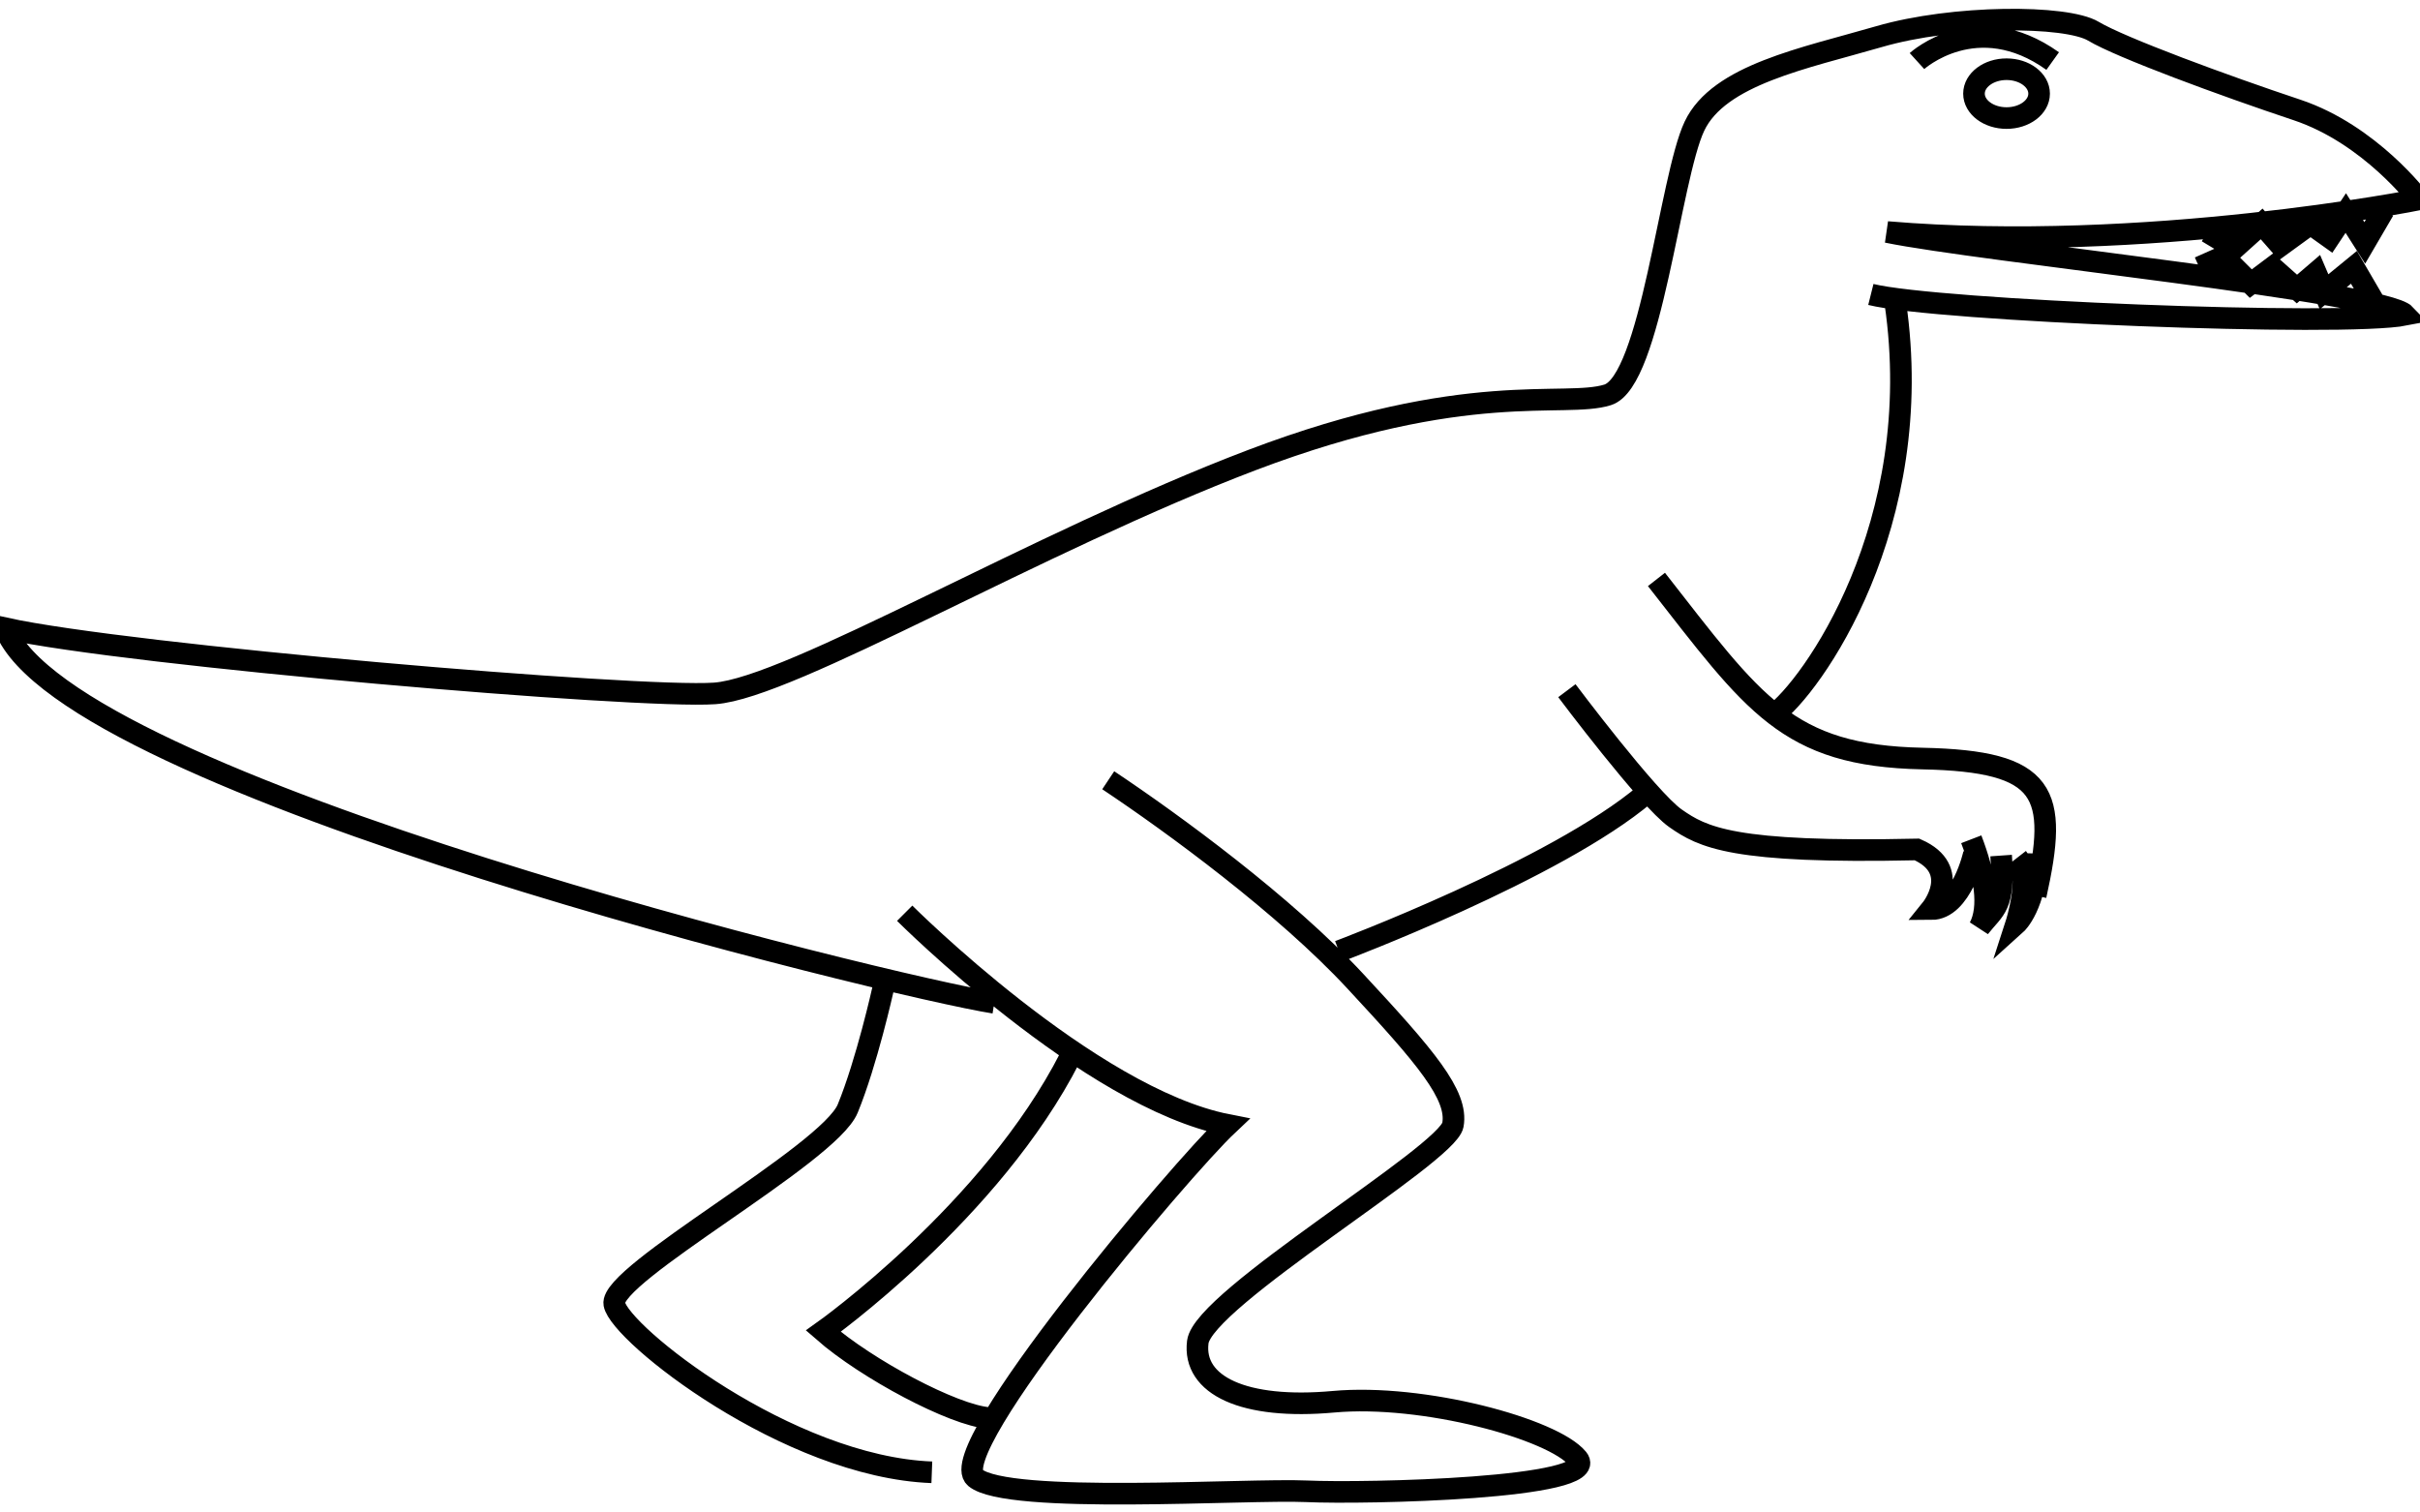 <?xml version="1.0" encoding="UTF-8" standalone="no"?>
<!-- Created with Inkscape (http://www.inkscape.org/) -->
<svg
   xmlns:svg="http://www.w3.org/2000/svg"
   xmlns="http://www.w3.org/2000/svg"
   version="1.0"
   width="112"
   height="70"
   id="svg2474">
  <defs
     id="defs2477" />
  <path
     d="M 87.715,14.005 C 89.222,24.305 83.821,31.841 82.063,33.097 M 76.159,36.739 C 72.015,40.256 61.966,44.024 61.966,44.024 M 51.29,36.111 C 54.305,38.121 59.454,41.889 62.72,45.406 C 65.986,48.923 67.493,50.681 67.242,52.063 C 66.99,53.445 55.686,60.102 55.435,62.111 C 55.184,64.121 57.57,65.251 61.715,64.875 C 65.86,64.498 71.889,66.131 73.019,67.512 C 74.15,68.894 63.222,69.145 60.459,69.019 C 57.696,68.894 46.643,69.647 45.135,68.391 C 43.628,67.135 54.681,54.073 56.817,52.063 C 50.411,50.807 41.87,42.266 41.87,42.266 M 49.532,48.923 C 45.889,56.082 38.102,61.609 38.102,61.609 C 40.111,63.367 44.131,65.503 45.763,65.628 M 43.126,68.14 C 36.469,67.889 28.681,61.734 28.43,60.353 C 28.179,58.971 38.353,53.445 39.232,51.309 C 40.111,49.174 40.865,45.783 40.865,45.783 M 46.015,46.411 C 41.242,45.657 3.058,36.363 0.232,29.078 C 5.947,30.334 29.561,32.343 33.078,32.092 C 36.594,31.841 48.024,25.058 57.947,21.29 C 67.87,17.522 72.391,18.904 74.401,18.276 C 76.411,17.648 77.29,8.227 78.42,5.841 C 79.551,3.454 83.502,2.702 86.961,1.696 C 90.41,0.693 95.628,0.691 96.884,1.445 C 98.14,2.198 102.913,3.957 106.304,5.087 C 109.696,6.218 111.956,9.232 111.956,9.232 C 111.956,9.232 99.271,11.744 87.338,10.739 C 91.609,11.619 110.324,13.503 111.328,14.57 C 108.44,15.136 89.599,14.382 86.585,13.628 M 95,2.826 C 91.483,0.314 88.72,2.826 88.72,2.826 M 91.358,4.334 C 91.358,4.958 92.033,5.464 92.865,5.464 C 93.697,5.464 94.372,4.958 94.372,4.334 C 94.372,3.71 93.697,3.203 92.865,3.203 C 92.033,3.203 91.358,3.71 91.358,4.334 z M 110.324,9.735 L 109.444,11.242 L 108.565,9.86 L 107.812,10.991 L 106.932,10.363 L 105.551,11.367 L 104.671,10.363 L 103.415,11.493 L 102.159,10.739 M 109.821,13.88 L 108.942,12.372 L 107.56,13.503 L 107.184,12.623 L 106.304,13.377 L 105.174,12.372 L 104.169,13.126 L 102.913,11.87 L 101.783,12.372 M 91.358,39.503 C 91.358,39.503 90.792,42.077 89.379,42.077 C 89.379,42.077 90.855,40.256 88.72,39.314 C 80.179,39.503 78.797,38.749 77.541,37.87 C 76.285,36.991 72.517,31.966 72.517,31.966 M 94.215,41.449 C 95.274,36.688 94.752,35.227 88.971,35.107 C 82.691,34.975 81.184,32.594 76.662,26.817 M 92.614,39.597 C 92.783,41.99 92.322,42.017 91.609,42.925 C 92.111,41.983 91.86,40.476 91.232,38.843 M 94.309,39.503 C 94.246,41.921 93.304,42.768 93.304,42.768 C 93.304,42.768 94.027,40.539 93.367,39.691"
     id="path2489"
     style="fill:none;fill-opacity:1;fill-rule:evenodd;stroke:#000000;stroke-width:1;stroke-linecap:butt;stroke-linejoin:miter;stroke-miterlimit:4;stroke-dasharray:none;stroke-opacity:1" />
</svg>
